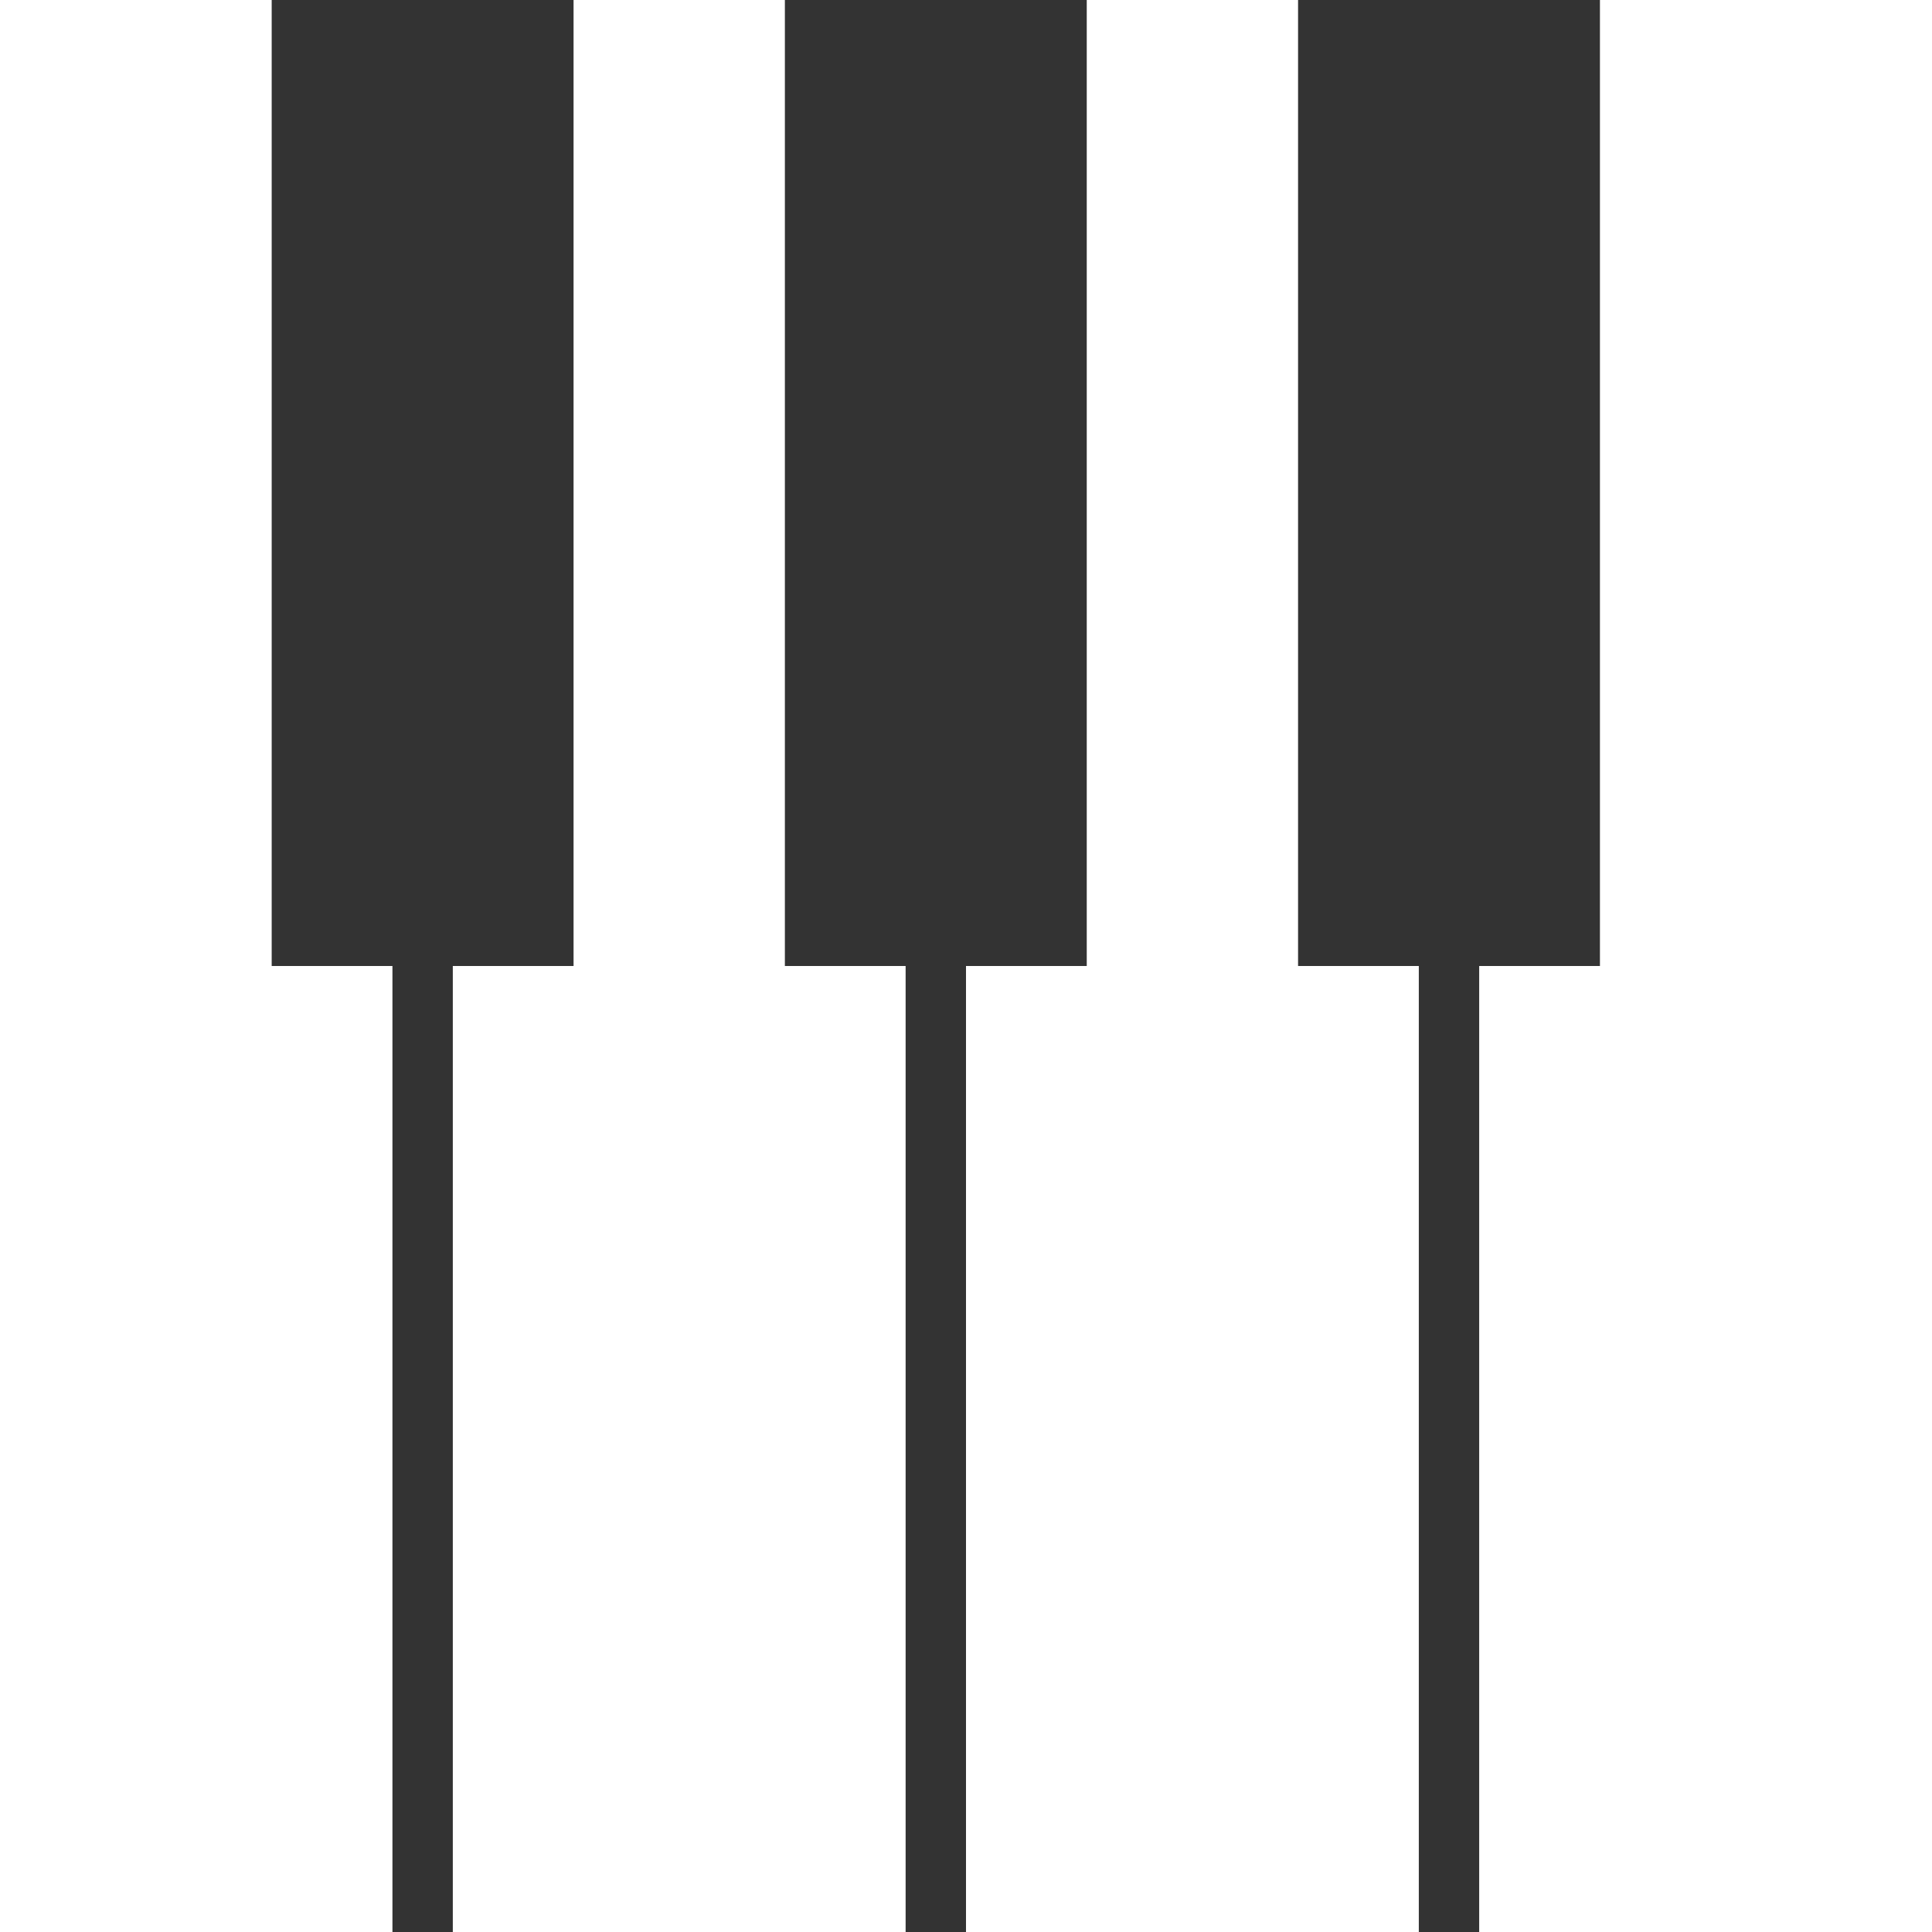 <?xml version="1.0" encoding="UTF-8"?>
<svg version="1.1" xmlns="http://www.w3.org/2000/svg" width="64" height="64">
<rect width="100%" height="100%" fill="#333333" stroke="none"/>
<path d="M0 0 C3.63 0 7.26 0 11 0 C11 21.12 11 42.24 11 64 C6.05 64 1.1 64 -4 64 C-4 53.44 -4 42.88 -4 32 C-2.68 32 -1.36 32 0 32 C0 21.44 0 10.88 0 0 Z " fill="#FFFFFF" transform="translate(53,0)"/>
<path d="M0 0 C2.31 0 4.62 0 7 0 C7 10.56 7 21.12 7 32 C8.32 32 9.64 32 11 32 C11 42.56 11 53.12 11 64 C6.05 64 1.1 64 -4 64 C-4 53.44 -4 42.88 -4 32 C-2.68 32 -1.36 32 0 32 C0 21.44 0 10.88 0 0 Z " fill="#FFFFFF" transform="translate(36,0)"/>
<path d="M0 0 C2.31 0 4.62 0 7 0 C7 10.56 7 21.12 7 32 C8.32 32 9.64 32 11 32 C11 42.56 11 53.12 11 64 C6.05 64 1.1 64 -4 64 C-4 53.44 -4 42.88 -4 32 C-2.68 32 -1.36 32 0 32 C0 21.44 0 10.88 0 0 Z " fill="#FFFFFF" transform="translate(19,0)"/>
<path d="M0 0 C2.97 0 5.94 0 9 0 C9 10.56 9 21.12 9 32 C10.32 32 11.64 32 13 32 C13 42.56 13 53.12 13 64 C8.71 64 4.42 64 0 64 C0 42.88 0 21.76 0 0 Z " fill="#FFFFFF" transform="translate(0,0)"/>
</svg>
